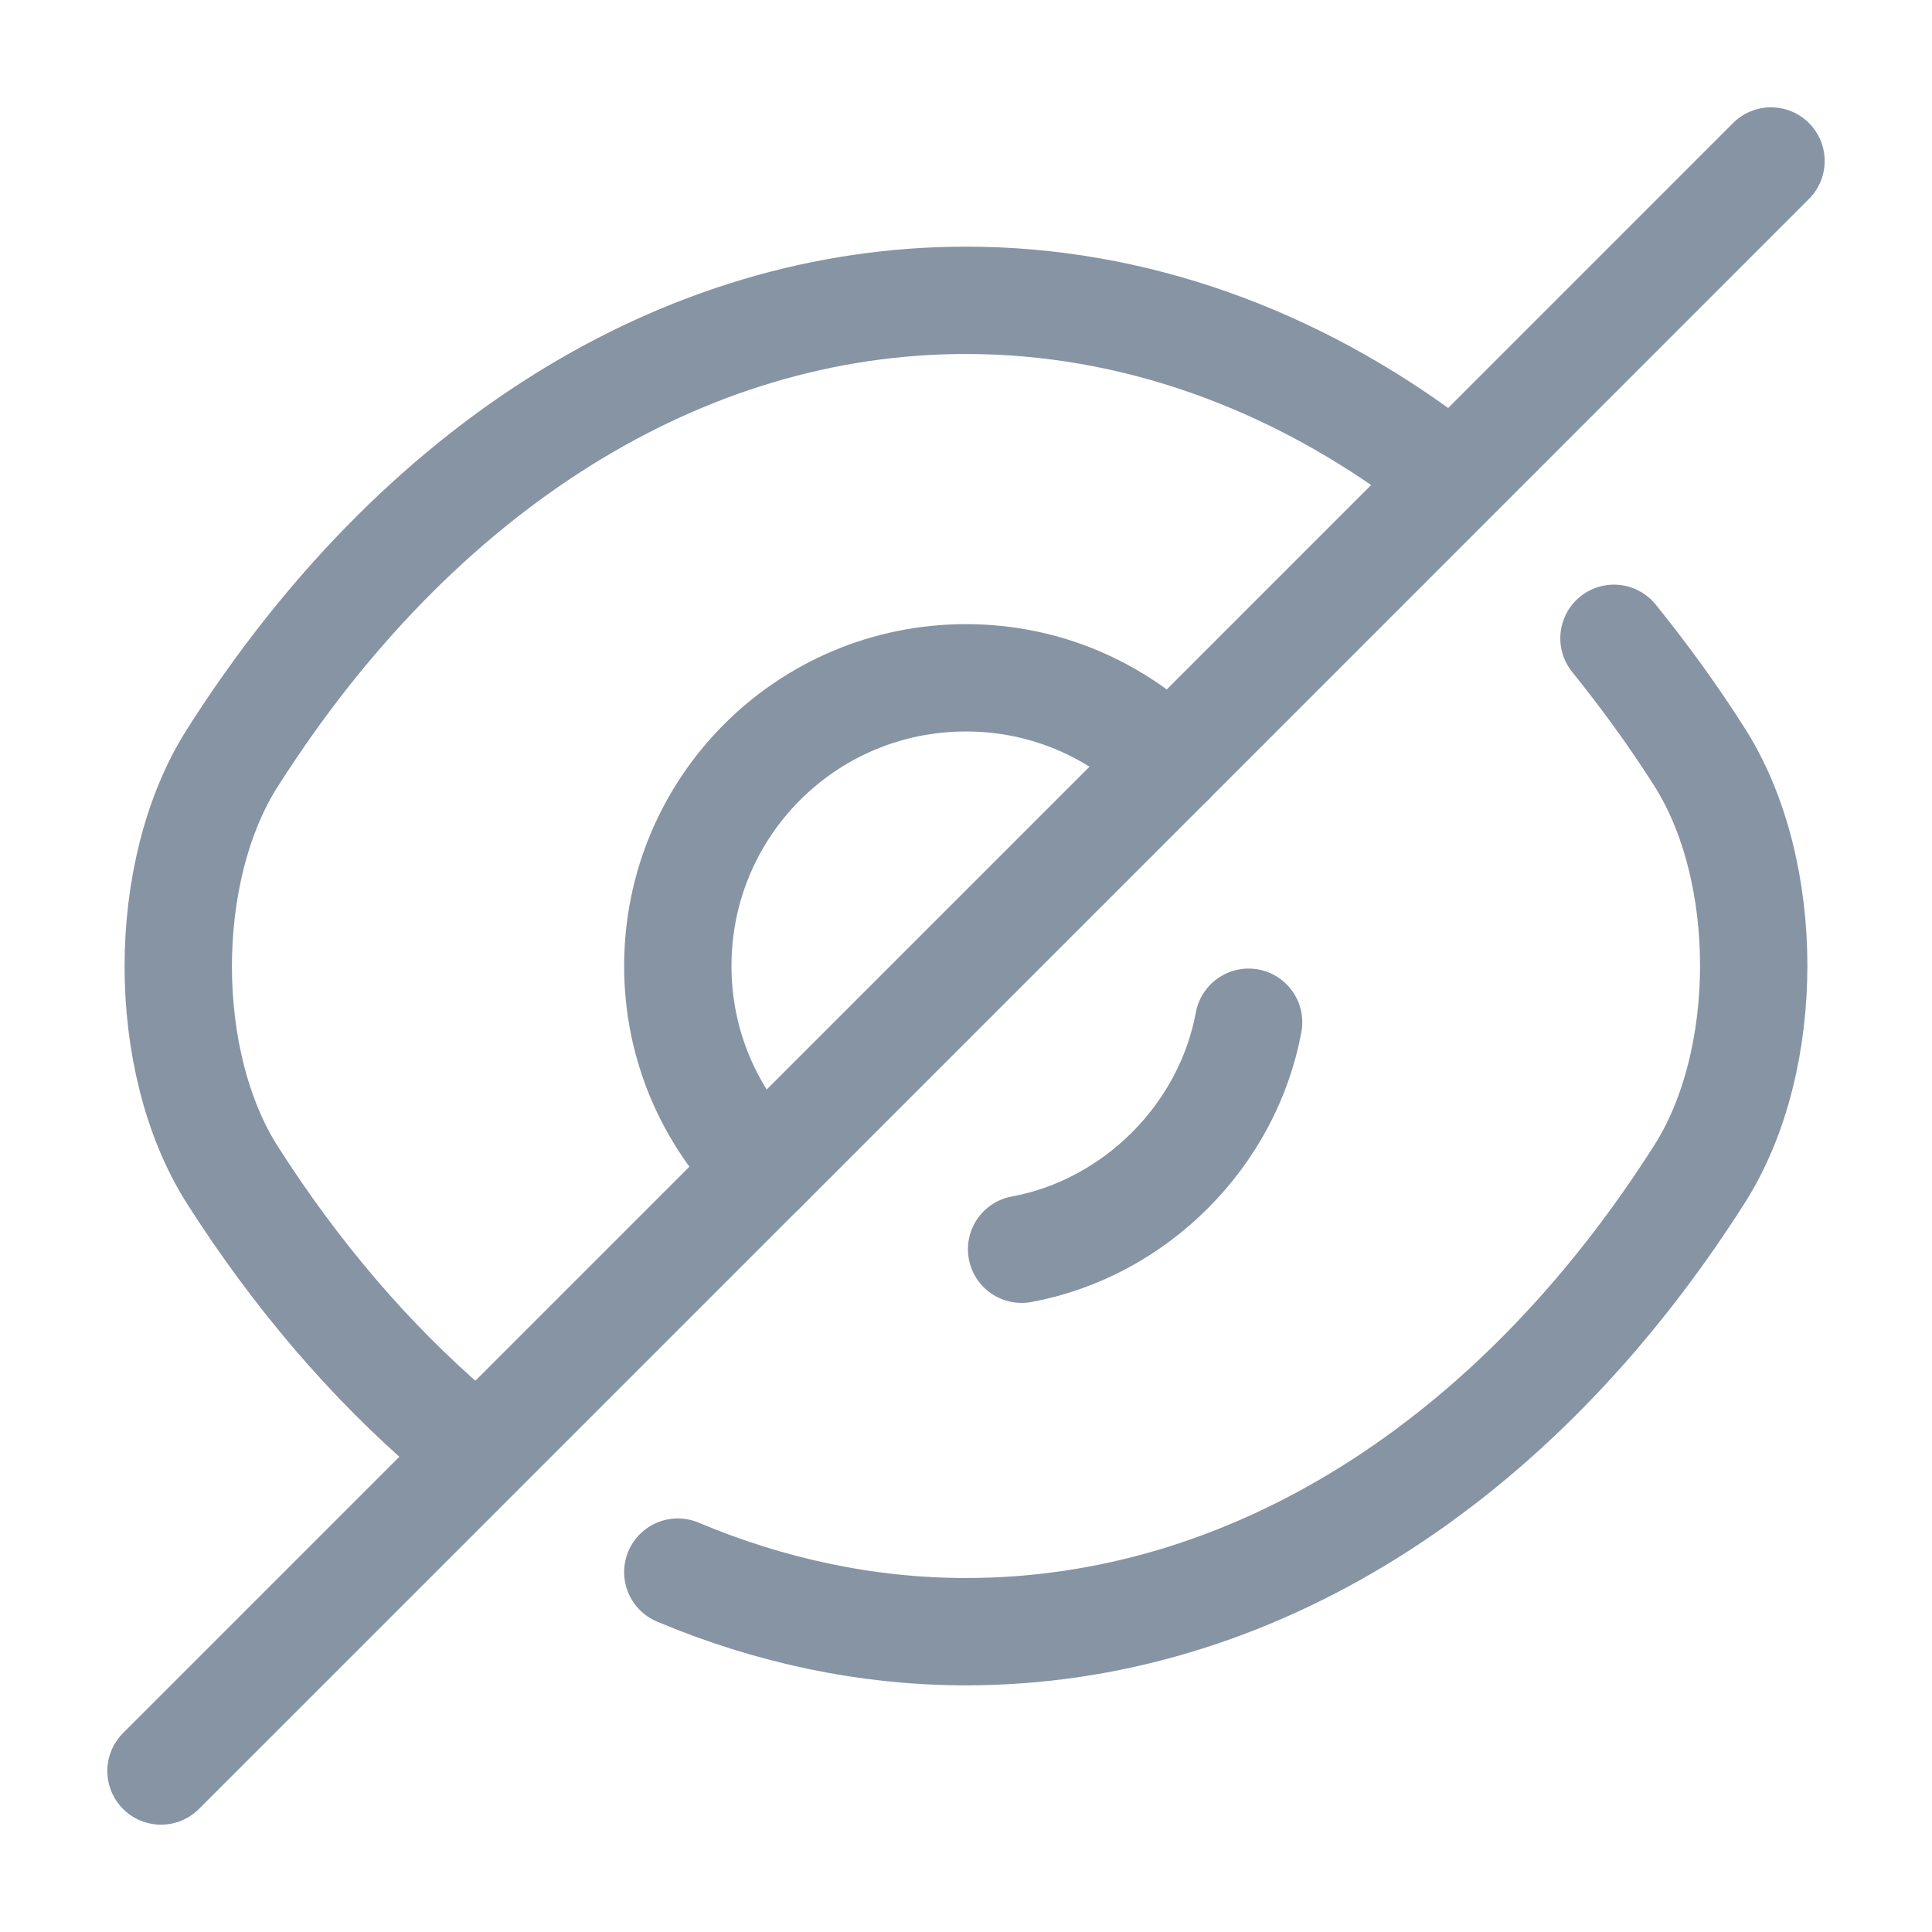 <svg width="18" height="18" viewBox="0 0 18 18" fill="none" xmlns="http://www.w3.org/2000/svg">
<g id="vuesax/linear/eye-slash">
<g id="eye-slash">
<path id="Vector" d="M10.898 7.103L7.103 10.898C6.615 10.41 6.315 9.742 6.315 9C6.315 7.515 7.515 6.315 9 6.315C9.742 6.315 10.41 6.615 10.898 7.103Z" stroke="#8694A4" stroke-linecap="round" stroke-linejoin="round"/>
<path id="Vector_2" d="M13.365 4.328C12.053 3.338 10.553 2.798 9 2.798C6.353 2.798 3.885 4.358 2.167 7.058C1.492 8.115 1.492 9.893 2.167 10.95C2.76 11.88 3.45 12.683 4.2 13.328" stroke="#8694A4" stroke-linecap="round" stroke-linejoin="round"/>
<path id="Vector_3" d="M6.315 14.647C7.17 15.007 8.078 15.202 9 15.202C11.648 15.202 14.115 13.642 15.832 10.942C16.508 9.885 16.508 8.107 15.832 7.05C15.585 6.66 15.315 6.292 15.037 5.947" stroke="#8694A4" stroke-linecap="round" stroke-linejoin="round"/>
<path id="Vector_4" d="M11.633 9.524C11.438 10.582 10.575 11.444 9.518 11.639" stroke="#8694A4" stroke-linecap="round" stroke-linejoin="round"/>
<path id="Vector_5" d="M7.103 10.897L1.5 16.5" stroke="#8694A4" stroke-linecap="round" stroke-linejoin="round"/>
<path id="Vector_6" d="M16.5 1.5L10.898 7.103" stroke="#8694A4" stroke-linecap="round" stroke-linejoin="round"/>
</g>
</g>
</svg>

